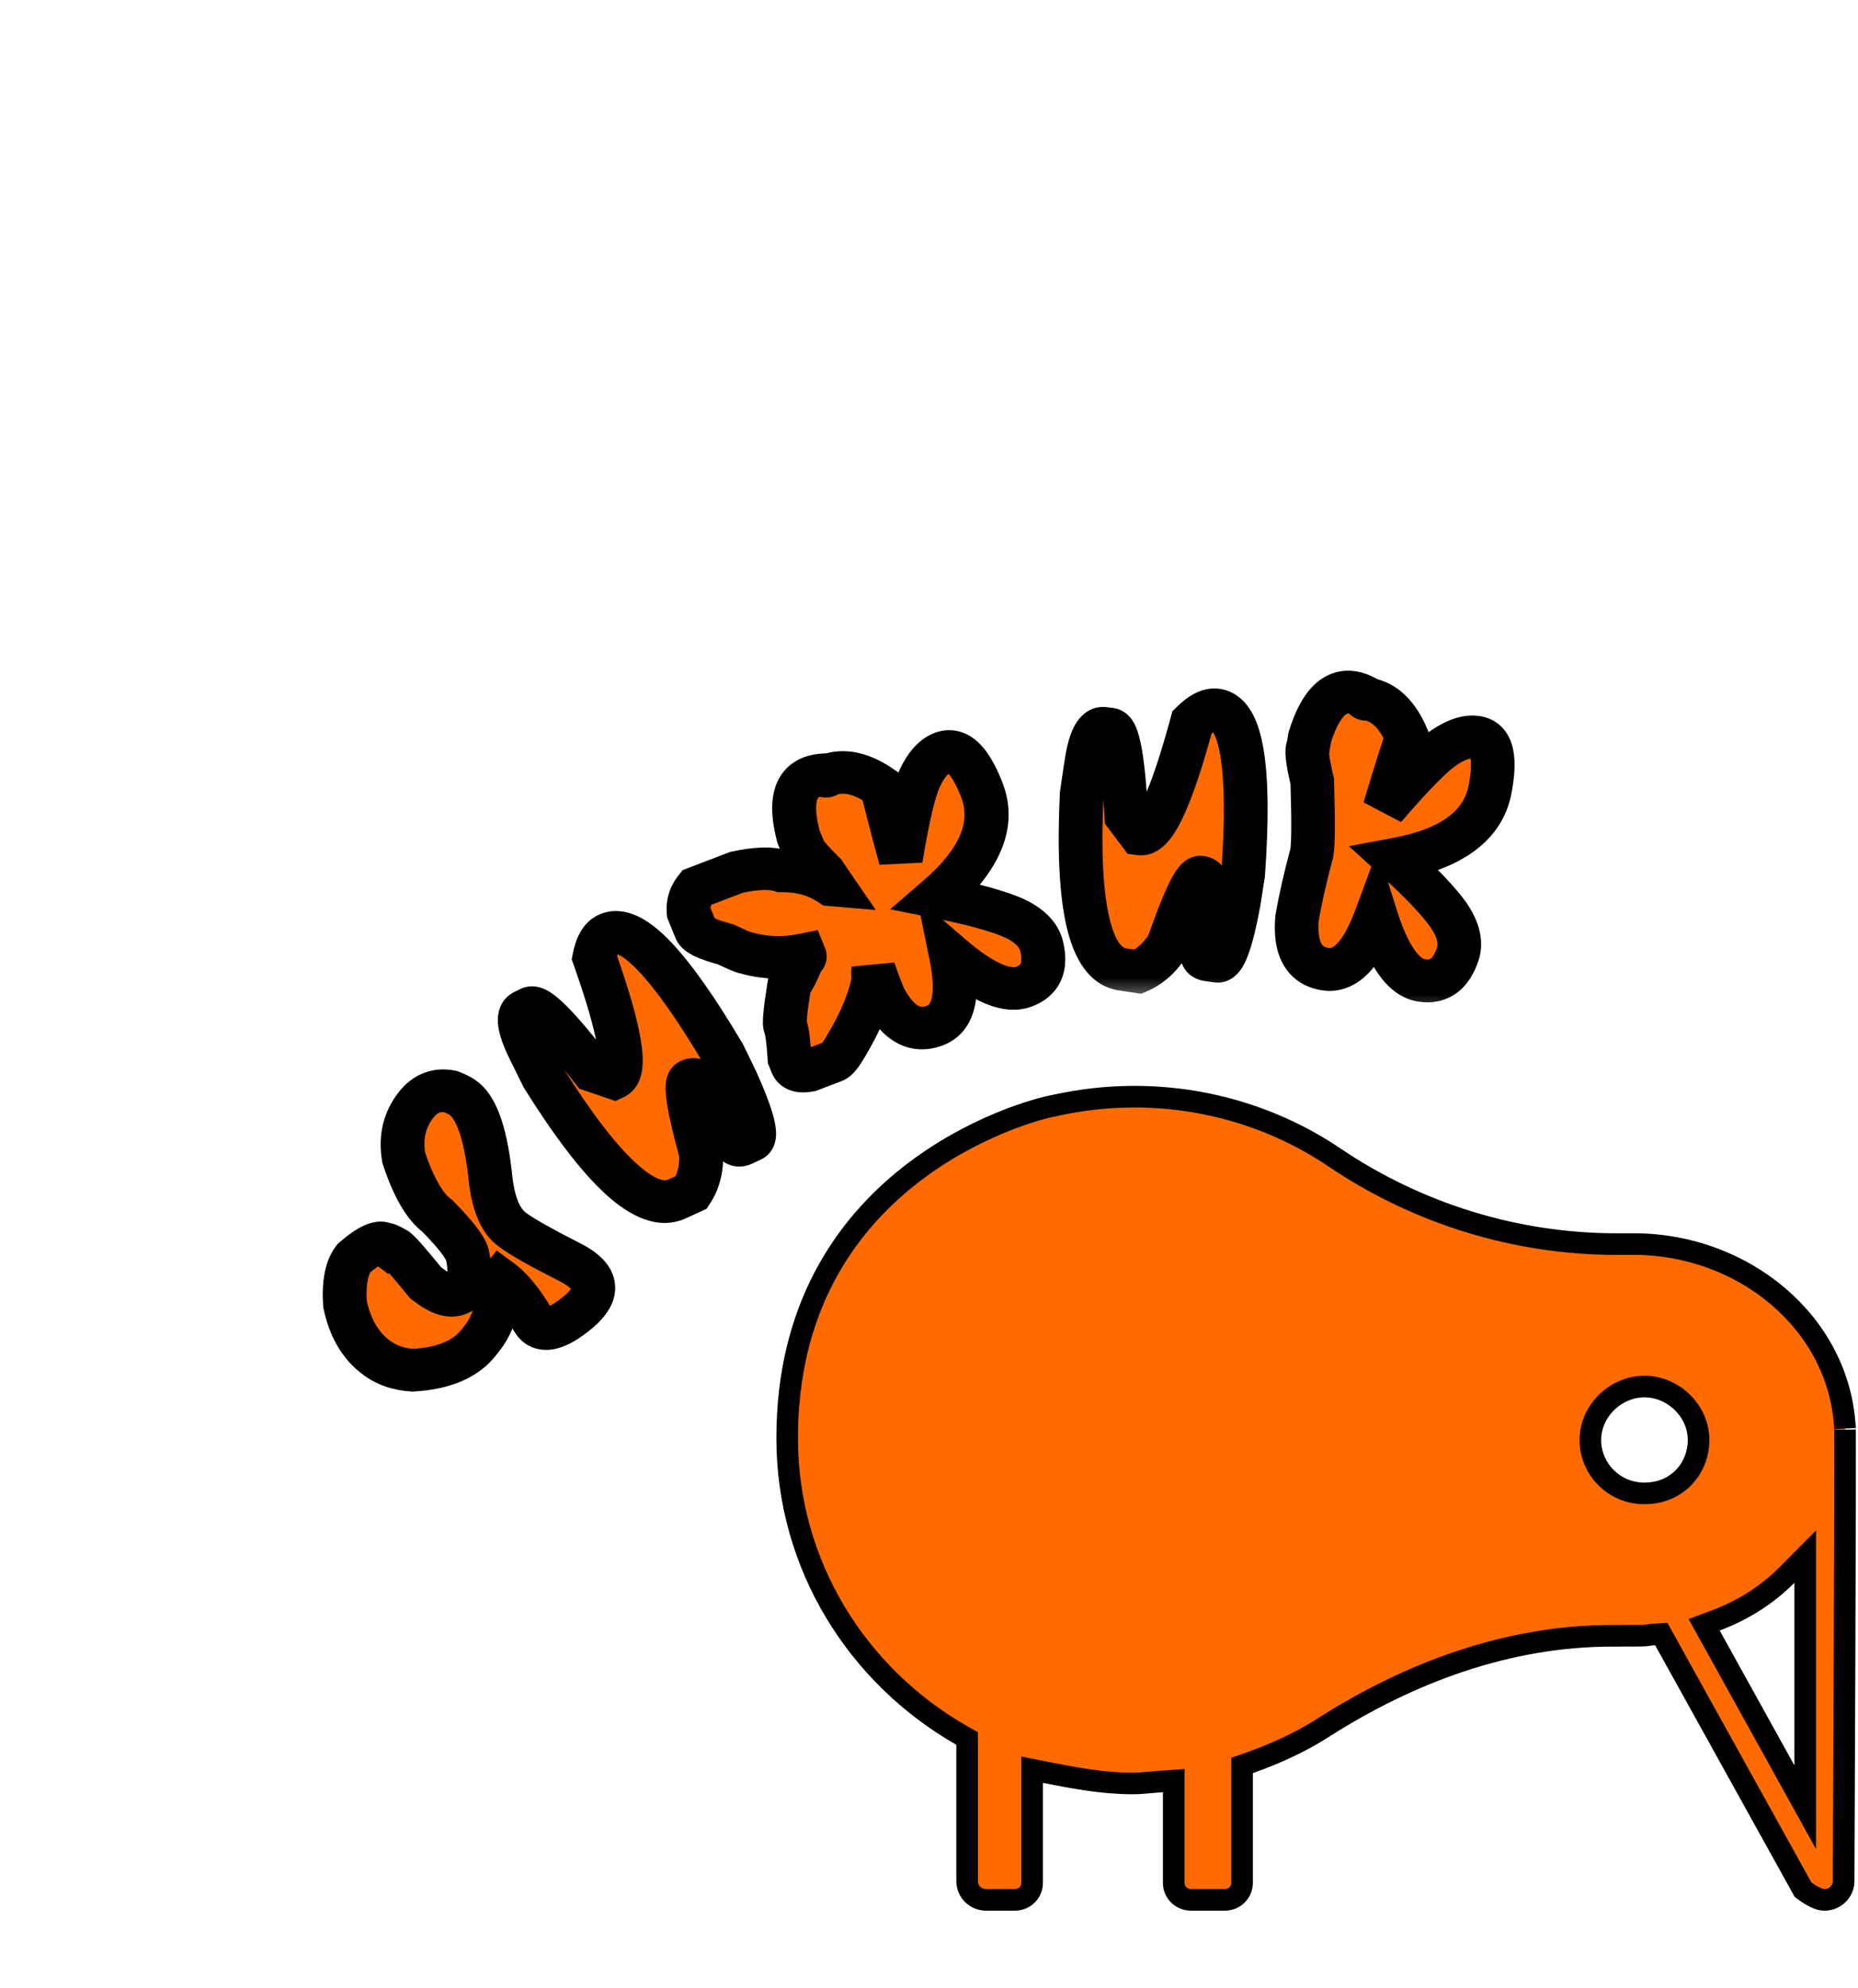<svg width="86" height="92" viewBox="0 0 86 92" fill="none" xmlns="http://www.w3.org/2000/svg">
<mask id="path-1-outside-1_22_12" maskUnits="userSpaceOnUse" x="10.765" y="48.396" width="20.522" height="20.122" fill="black">
<rect fill="white" x="10.765" y="48.396" width="20.522" height="20.122"/>
<path d="M26.766 60.707C25.727 61.577 25.032 61.707 24.68 61.097C24.169 60.224 23.666 59.605 23.171 59.24C23.137 59.283 23.092 59.611 23.038 60.222C22.912 60.899 22.675 61.46 22.326 61.904L22.159 62.117C21.549 62.894 20.531 63.322 19.105 63.401C18.455 63.36 17.901 63.17 17.444 62.833C16.686 62.275 16.194 61.44 15.968 60.328C15.906 59.348 16.043 58.645 16.377 58.219C17.082 57.61 17.554 57.393 17.792 57.569C17.826 57.525 18.009 57.602 18.34 57.797C18.49 57.908 18.943 58.427 19.699 59.354L19.934 59.527C20.492 59.938 20.96 60.035 21.338 59.817L21.505 59.604C21.747 59.296 21.789 58.776 21.63 58.046C21.52 57.682 21.06 57.09 20.25 56.269C19.662 55.835 19.141 54.935 18.689 53.57C18.526 52.632 18.715 51.817 19.257 51.126C19.683 50.583 20.216 50.377 20.855 50.507C21.112 50.608 21.297 50.701 21.409 50.784L21.456 50.819C22.089 51.285 22.51 52.564 22.718 54.655C22.858 55.762 23.186 56.505 23.699 56.883L23.756 56.925C24.188 57.243 25.059 57.734 26.368 58.397C27.677 59.06 27.81 59.83 26.766 60.707Z"/>
</mask>
<path d="M26.766 60.707C25.727 61.577 25.032 61.707 24.68 61.097C24.169 60.224 23.666 59.605 23.171 59.24C23.137 59.283 23.092 59.611 23.038 60.222C22.912 60.899 22.675 61.46 22.326 61.904L22.159 62.117C21.549 62.894 20.531 63.322 19.105 63.401C18.455 63.36 17.901 63.17 17.444 62.833C16.686 62.275 16.194 61.44 15.968 60.328C15.906 59.348 16.043 58.645 16.377 58.219C17.082 57.61 17.554 57.393 17.792 57.569C17.826 57.525 18.009 57.602 18.34 57.797C18.49 57.908 18.943 58.427 19.699 59.354L19.934 59.527C20.492 59.938 20.96 60.035 21.338 59.817L21.505 59.604C21.747 59.296 21.789 58.776 21.63 58.046C21.52 57.682 21.06 57.09 20.25 56.269C19.662 55.835 19.141 54.935 18.689 53.57C18.526 52.632 18.715 51.817 19.257 51.126C19.683 50.583 20.216 50.377 20.855 50.507C21.112 50.608 21.297 50.701 21.409 50.784L21.456 50.819C22.089 51.285 22.51 52.564 22.718 54.655C22.858 55.762 23.186 56.505 23.699 56.883L23.756 56.925C24.188 57.243 25.059 57.734 26.368 58.397C27.677 59.06 27.81 59.83 26.766 60.707Z" fill="#FF6B00"/>
<path d="M26.766 60.707L27.421 61.45L27.422 61.45L26.766 60.707ZM24.68 61.097L25.565 60.604L25.562 60.599L24.68 61.097ZM23.171 59.24L23.79 58.45L22.988 57.859L22.369 58.649L23.171 59.24ZM23.038 60.222L24.035 60.383L24.043 60.339L24.047 60.293L23.038 60.222ZM19.105 63.401L19.024 64.385L19.086 64.389L19.147 64.385L19.105 63.401ZM15.968 60.328L14.956 60.404L14.96 60.47L14.974 60.534L15.968 60.328ZM16.377 58.219L15.71 57.486L15.636 57.551L15.575 57.628L16.377 58.219ZM17.792 57.569L17.173 58.358L17.974 58.949L18.594 58.16L17.792 57.569ZM18.34 57.797L18.959 57.007L18.919 56.977L18.875 56.951L18.34 57.797ZM19.699 59.354L18.902 59.974L18.98 60.07L19.079 60.144L19.699 59.354ZM21.338 59.817L21.844 60.664L22.018 60.565L22.14 60.408L21.338 59.817ZM21.63 58.046L22.622 57.828L22.614 57.79L22.603 57.753L21.63 58.046ZM20.25 56.269L20.987 55.58L20.932 55.525L20.87 55.479L20.25 56.269ZM18.689 53.57L17.69 53.749L17.702 53.819L17.724 53.886L18.689 53.57ZM20.855 50.507L21.249 49.592L21.166 49.559L21.078 49.541L20.855 50.507ZM22.718 54.655L21.709 54.765L21.711 54.778L21.712 54.791L22.718 54.655ZM26.112 59.963C25.883 60.155 25.695 60.288 25.545 60.374C25.391 60.463 25.309 60.485 25.289 60.489C25.28 60.49 25.352 60.477 25.451 60.522C25.548 60.567 25.577 60.624 25.565 60.604L23.795 61.59C23.959 61.875 24.206 62.145 24.565 62.31C24.927 62.475 25.304 62.489 25.642 62.426C26.265 62.309 26.87 61.912 27.421 61.45L26.112 59.963ZM25.562 60.599C25.023 59.677 24.44 58.929 23.79 58.45L22.551 60.029C22.891 60.28 23.314 60.77 23.797 61.595L25.562 60.599ZM22.369 58.649C22.245 58.806 22.198 58.966 22.19 58.989C22.172 59.048 22.159 59.102 22.151 59.141C22.134 59.221 22.12 59.313 22.107 59.404C22.082 59.589 22.056 59.841 22.028 60.151L24.047 60.293C24.074 59.992 24.098 59.774 24.117 59.632C24.127 59.559 24.133 59.522 24.136 59.51C24.137 59.503 24.134 59.519 24.125 59.549C24.12 59.564 24.11 59.594 24.093 59.633C24.078 59.665 24.042 59.743 23.973 59.831L22.369 58.649ZM22.04 60.062C21.937 60.618 21.753 61.022 21.524 61.313L23.128 62.495C23.597 61.898 23.887 61.18 24.035 60.383L22.04 60.062ZM21.524 61.313L21.357 61.526L22.961 62.708L23.128 62.495L21.524 61.313ZM21.357 61.526C20.999 61.983 20.324 62.346 19.064 62.416L19.147 64.385C20.739 64.298 22.1 63.806 22.961 62.708L21.357 61.526ZM19.186 62.416C18.706 62.386 18.346 62.252 18.064 62.044L16.824 63.623C17.457 64.089 18.204 64.333 19.024 64.385L19.186 62.416ZM18.064 62.044C17.54 61.657 17.151 61.054 16.962 60.123L14.974 60.534C15.236 61.826 15.832 62.892 16.824 63.623L18.064 62.044ZM16.98 60.253C16.922 59.332 17.078 58.938 17.179 58.811L15.575 57.628C15.007 58.352 14.891 59.364 14.956 60.404L16.98 60.253ZM17.043 58.953C17.371 58.669 17.578 58.538 17.681 58.49C17.73 58.468 17.702 58.49 17.615 58.495C17.51 58.501 17.336 58.479 17.173 58.358L18.412 56.779C17.823 56.345 17.159 56.562 16.838 56.709C16.469 56.879 16.088 57.16 15.71 57.486L17.043 58.953ZM18.594 58.16C18.403 58.404 18.151 58.496 17.989 58.526C17.839 58.555 17.722 58.541 17.674 58.533C17.577 58.518 17.523 58.492 17.543 58.501C17.569 58.511 17.649 58.551 17.805 58.643L18.875 56.951C18.699 56.848 18.523 56.751 18.366 56.685C18.295 56.656 18.168 56.607 18.017 56.584C17.942 56.572 17.802 56.558 17.634 56.589C17.454 56.623 17.19 56.722 16.99 56.977L18.594 58.16ZM17.72 58.587C17.683 58.559 17.689 58.558 17.763 58.635C17.824 58.699 17.908 58.791 18.016 58.915C18.232 59.162 18.526 59.514 18.902 59.974L20.497 58.733C20.116 58.267 19.806 57.895 19.569 57.624C19.365 57.391 19.14 57.14 18.959 57.007L17.72 58.587ZM19.079 60.144L19.314 60.317L20.554 58.737L20.319 58.564L19.079 60.144ZM19.314 60.317C19.974 60.803 20.916 61.198 21.844 60.664L20.833 58.97C20.85 58.96 20.877 58.95 20.905 58.946C20.933 58.942 20.942 58.946 20.928 58.943C20.889 58.935 20.766 58.894 20.554 58.737L19.314 60.317ZM22.14 60.408L22.307 60.195L20.703 59.013L20.536 59.226L22.14 60.408ZM22.307 60.195C22.843 59.513 22.79 58.6 22.622 57.828L20.639 58.264C20.706 58.574 20.718 58.787 20.708 58.921C20.697 59.055 20.668 59.058 20.703 59.013L22.307 60.195ZM22.603 57.753C22.495 57.397 22.261 57.044 22.015 56.726C21.752 56.389 21.406 56.005 20.987 55.58L19.514 56.958C19.905 57.354 20.193 57.677 20.391 57.931C20.489 58.058 20.558 58.159 20.604 58.235C20.651 58.316 20.661 58.347 20.658 58.338L22.603 57.753ZM20.87 55.479C20.539 55.236 20.095 54.586 19.654 53.255L17.724 53.886C18.187 55.284 18.784 56.435 19.631 57.059L20.87 55.479ZM19.689 53.391C19.567 52.691 19.709 52.163 20.059 51.717L18.455 50.535C17.721 51.471 17.485 52.572 17.69 53.749L19.689 53.391ZM20.059 51.717C20.184 51.558 20.281 51.502 20.338 51.48C20.392 51.459 20.478 51.441 20.633 51.473L21.078 49.541C20.593 49.443 20.094 49.462 19.614 49.648C19.139 49.832 18.757 50.15 18.455 50.535L20.059 51.717ZM20.462 51.422C20.571 51.465 20.653 51.502 20.712 51.531C20.775 51.562 20.795 51.578 20.79 51.574L22.029 49.994C21.809 49.832 21.525 49.701 21.249 49.592L20.462 51.422ZM20.79 51.574L20.837 51.608L22.076 50.029L22.029 49.994L20.79 51.574ZM20.837 51.608C20.909 51.662 21.092 51.868 21.281 52.441C21.461 52.989 21.609 53.755 21.709 54.765L23.727 54.545C23.619 53.464 23.453 52.545 23.212 51.814C22.98 51.108 22.636 50.442 22.076 50.029L20.837 51.608ZM21.712 54.791C21.862 55.974 22.237 57.052 23.08 57.673L24.319 56.093C24.134 55.957 23.855 55.55 23.724 54.52L21.712 54.791ZM23.08 57.673L23.136 57.715L24.375 56.135L24.319 56.093L23.08 57.673ZM23.136 57.715C23.645 58.089 24.587 58.614 25.889 59.274L26.846 57.521C25.53 56.854 24.732 56.398 24.375 56.135L23.136 57.715ZM25.889 59.274C26.16 59.411 26.317 59.528 26.4 59.611C26.479 59.689 26.459 59.703 26.45 59.65C26.439 59.587 26.465 59.563 26.438 59.612C26.404 59.674 26.314 59.793 26.111 59.964L27.422 61.45C28.02 60.947 28.607 60.21 28.449 59.294C28.3 58.431 27.558 57.881 26.846 57.521L25.889 59.274Z" fill="black" mask="url(#path-1-outside-1_22_12)"/>
<mask id="path-3-outside-2_22_12" maskUnits="userSpaceOnUse" x="20.654" y="40.34" width="17.399" height="17.657" fill="black">
<rect fill="white" x="20.654" y="40.34" width="17.399" height="17.657"/>
<path d="M28.133 43.217C29.209 42.716 30.995 44.573 33.492 48.789L34.055 49.95C34.84 51.688 35.081 52.628 34.78 52.77L34.383 52.957C34.204 53.036 34.071 52.992 33.985 52.824L33.233 51.281C32.726 50.246 32.292 49.814 31.932 49.982C31.691 50.098 31.865 51.231 32.456 53.38C32.479 54.082 32.329 54.679 32.006 55.169L31.34 55.474C29.957 56.123 27.888 54.243 25.133 49.834L24.5 48.551C23.999 47.523 23.925 46.926 24.279 46.763L24.542 46.635C24.86 46.489 25.827 47.459 27.443 49.544L28.434 49.881C29.036 49.596 28.728 47.738 27.51 44.307C27.624 43.723 27.832 43.359 28.133 43.217Z"/>
</mask>
<path d="M28.133 43.217C29.209 42.716 30.995 44.573 33.492 48.789L34.055 49.95C34.84 51.688 35.081 52.628 34.78 52.77L34.383 52.957C34.204 53.036 34.071 52.992 33.985 52.824L33.233 51.281C32.726 50.246 32.292 49.814 31.932 49.982C31.691 50.098 31.865 51.231 32.456 53.38C32.479 54.082 32.329 54.679 32.006 55.169L31.34 55.474C29.957 56.123 27.888 54.243 25.133 49.834L24.5 48.551C23.999 47.523 23.925 46.926 24.279 46.763L24.542 46.635C24.86 46.489 25.827 47.459 27.443 49.544L28.434 49.881C29.036 49.596 28.728 47.738 27.51 44.307C27.624 43.723 27.832 43.359 28.133 43.217Z" fill="#FF6B00"/>
<path d="M28.133 43.217L27.7 42.333L27.694 42.335L28.133 43.217ZM33.492 48.789L34.413 48.363L34.396 48.328L34.376 48.294L33.492 48.789ZM34.055 49.95L34.988 49.549L34.983 49.537L34.977 49.525L34.055 49.95ZM34.78 52.77L35.217 53.653L35.219 53.652L34.78 52.77ZM34.383 52.957L34.796 53.851L34.808 53.846L34.82 53.84L34.383 52.957ZM33.985 52.824L33.064 53.251L33.068 53.259L33.072 53.267L33.985 52.824ZM33.233 51.281L34.153 50.853L34.153 50.852L33.233 51.281ZM31.932 49.982L31.497 49.098L31.486 49.103L31.932 49.982ZM32.456 53.38L33.472 53.337L33.468 53.225L33.439 53.117L32.456 53.38ZM32.006 55.169L32.433 56.057L32.703 55.933L32.863 55.69L32.006 55.169ZM31.34 55.474L30.913 54.587L30.904 54.591L31.34 55.474ZM25.133 49.834L24.215 50.266L24.236 50.309L24.261 50.35L25.133 49.834ZM24.5 48.551L23.58 48.978L23.581 48.982L24.5 48.551ZM24.279 46.763L24.71 47.648L24.719 47.644L24.728 47.64L24.279 46.763ZM24.542 46.635L24.114 45.748L24.104 45.753L24.093 45.758L24.542 46.635ZM27.443 49.544L26.627 50.139L26.808 50.374L27.095 50.471L27.443 49.544ZM28.434 49.881L28.087 50.809L28.488 50.946L28.873 50.763L28.434 49.881ZM27.51 44.307L26.511 44.135L26.461 44.39L26.548 44.635L27.51 44.307ZM28.566 44.102C28.462 44.15 28.435 44.081 28.617 44.167C28.816 44.261 29.121 44.481 29.531 44.908C30.344 45.754 31.369 47.194 32.608 49.285L34.376 48.294C33.117 46.169 32.001 44.572 31.028 43.56C30.545 43.058 30.045 42.644 29.529 42.4C28.995 42.147 28.341 42.033 27.7 42.333L28.566 44.102ZM32.57 49.215L33.134 50.376L34.977 49.525L34.413 48.363L32.57 49.215ZM33.123 50.352C33.509 51.209 33.738 51.818 33.838 52.206C33.89 52.409 33.888 52.483 33.889 52.473C33.889 52.465 33.893 52.384 33.947 52.272C34.009 52.144 34.133 51.987 34.341 51.889L35.219 53.652C35.815 53.37 35.907 52.794 35.92 52.555C35.935 52.275 35.88 51.978 35.812 51.711C35.67 51.16 35.386 50.43 34.988 49.549L33.123 50.352ZM34.344 51.887L33.947 52.074L34.82 53.84L35.217 53.653L34.344 51.887ZM33.971 52.063C34.025 52.039 34.23 51.966 34.492 52.054C34.756 52.142 34.869 52.324 34.898 52.38L33.072 53.267C33.187 53.491 33.409 53.779 33.806 53.912C34.201 54.044 34.562 53.954 34.796 53.851L33.971 52.063ZM34.906 52.396L34.153 50.853L32.312 51.708L33.064 53.251L34.906 52.396ZM34.153 50.852C33.886 50.309 33.595 49.825 33.262 49.492C32.945 49.176 32.285 48.73 31.497 49.098L32.366 50.866C32.198 50.945 32.013 50.944 31.875 50.898C31.77 50.864 31.745 50.821 31.793 50.868C31.893 50.968 32.072 51.218 32.312 51.71L34.153 50.852ZM31.486 49.103C31.12 49.28 30.965 49.585 30.904 49.752C30.839 49.926 30.82 50.096 30.813 50.221C30.8 50.475 30.829 50.771 30.876 51.074C30.972 51.696 31.175 52.559 31.473 53.642L33.439 53.117C33.146 52.052 32.967 51.274 32.888 50.763C32.847 50.5 32.841 50.357 32.844 50.299C32.846 50.267 32.848 50.313 32.818 50.395C32.79 50.47 32.683 50.714 32.377 50.861L31.486 49.103ZM31.439 53.422C31.457 53.97 31.34 54.36 31.15 54.648L32.863 55.69C33.318 54.998 33.5 54.195 33.472 53.337L31.439 53.422ZM31.58 54.282L30.913 54.587L31.767 56.362L32.433 56.057L31.58 54.282ZM30.904 54.591C30.85 54.617 30.46 54.747 29.452 53.831C28.519 52.983 27.369 51.502 26.005 49.319L24.261 50.35C25.652 52.576 26.915 54.239 28.05 55.271C29.111 56.235 30.447 56.981 31.775 56.358L30.904 54.591ZM26.052 49.403L25.419 48.12L23.581 48.982L24.215 50.266L26.052 49.403ZM25.421 48.124C25.183 47.635 25.096 47.344 25.079 47.205C25.07 47.139 25.089 47.185 25.051 47.288C25.001 47.423 24.884 47.568 24.71 47.648L23.849 45.877C23.056 46.244 23.006 47.031 23.059 47.46C23.116 47.918 23.316 48.439 23.58 48.978L25.421 48.124ZM24.728 47.64L24.99 47.512L24.093 45.758L23.831 45.885L24.728 47.64ZM24.969 47.522C24.704 47.644 24.478 47.599 24.401 47.578C24.324 47.556 24.297 47.533 24.334 47.556C24.403 47.601 24.545 47.714 24.77 47.939C25.209 48.38 25.825 49.105 26.627 50.139L28.259 48.949C27.445 47.898 26.769 47.095 26.242 46.566C25.983 46.307 25.722 46.075 25.471 45.913C25.346 45.834 25.179 45.742 24.981 45.687C24.785 45.633 24.459 45.59 24.114 45.748L24.969 47.522ZM27.095 50.471L28.087 50.809L28.782 48.954L27.79 48.616L27.095 50.471ZM28.873 50.763C29.498 50.467 29.672 49.863 29.723 49.491C29.779 49.083 29.741 48.608 29.659 48.108C29.491 47.094 29.086 45.708 28.472 43.978L26.548 44.635C27.152 46.337 27.51 47.596 27.65 48.44C27.721 48.87 27.724 49.126 27.707 49.254C27.684 49.418 27.671 49.153 27.995 48.999L28.873 50.763ZM28.509 44.479C28.554 44.249 28.607 44.123 28.64 44.064C28.67 44.011 28.659 44.058 28.572 44.099L27.694 42.335C26.928 42.698 26.637 43.488 26.511 44.135L28.509 44.479Z" fill="black" mask="url(#path-3-outside-2_22_12)"/>
<mask id="path-5-outside-3_22_12" maskUnits="userSpaceOnUse" x="29.089" y="31.938" width="21.662" height="19.859" fill="black">
<rect fill="white" x="29.089" y="31.938" width="21.662" height="19.859"/>
<path d="M40.428 44.85C40.405 45.024 40.412 45.158 40.45 45.251C40.297 46.176 39.855 47.244 39.127 48.455C38.906 48.836 38.725 49.053 38.585 49.107L37.476 49.531C37.04 49.615 36.772 49.532 36.67 49.282L36.548 48.981C36.497 48.184 36.431 47.685 36.35 47.485C36.291 47.342 36.351 46.721 36.528 45.622C36.8 45.18 36.999 44.766 37.124 44.38C37.227 44.34 37.266 44.288 37.24 44.224L37.218 44.17C36.273 44.366 35.368 44.336 34.504 44.08C34.467 44.094 34.163 43.967 33.593 43.698C32.761 43.48 32.301 43.263 32.214 43.049L31.879 42.224C31.836 41.803 31.953 41.42 32.231 41.074L34.094 40.362C34.997 40.166 35.689 40.146 36.17 40.3C37.062 40.289 37.829 40.504 38.469 40.944L38.522 40.949C38.396 40.766 38.268 40.576 38.136 40.378C37.469 39.725 37.132 39.305 37.124 39.118L36.955 38.701C36.481 36.885 36.863 35.934 38.101 35.849C38.197 35.936 38.264 35.944 38.302 35.871C39.056 35.583 39.902 35.772 40.839 36.437C40.913 36.83 41.197 37.938 41.691 39.763C42.006 37.828 42.307 36.562 42.594 35.965C42.885 35.358 43.231 34.979 43.63 34.827C44.273 34.581 44.86 35.112 45.392 36.419L45.427 36.505C46.077 38.105 45.397 39.772 43.386 41.505C45.003 41.828 46.175 42.148 46.902 42.465C47.552 42.761 47.968 43.134 48.151 43.584C48.174 43.641 48.192 43.696 48.205 43.749C48.447 44.721 48.179 45.356 47.403 45.652C46.62 45.952 45.493 45.47 44.023 44.208C44.399 46.036 44.151 47.117 43.279 47.45L43.246 47.463C42.323 47.799 41.54 47.343 40.896 46.095C40.739 45.709 40.583 45.295 40.428 44.85Z"/>
</mask>
<path d="M40.428 44.85C40.405 45.024 40.412 45.158 40.45 45.251C40.297 46.176 39.855 47.244 39.127 48.455C38.906 48.836 38.725 49.053 38.585 49.107L37.476 49.531C37.04 49.615 36.772 49.532 36.67 49.282L36.548 48.981C36.497 48.184 36.431 47.685 36.35 47.485C36.291 47.342 36.351 46.721 36.528 45.622C36.8 45.18 36.999 44.766 37.124 44.38C37.227 44.34 37.266 44.288 37.24 44.224L37.218 44.17C36.273 44.366 35.368 44.336 34.504 44.08C34.467 44.094 34.163 43.967 33.593 43.698C32.761 43.48 32.301 43.263 32.214 43.049L31.879 42.224C31.836 41.803 31.953 41.42 32.231 41.074L34.094 40.362C34.997 40.166 35.689 40.146 36.17 40.3C37.062 40.289 37.829 40.504 38.469 40.944L38.522 40.949C38.396 40.766 38.268 40.576 38.136 40.378C37.469 39.725 37.132 39.305 37.124 39.118L36.955 38.701C36.481 36.885 36.863 35.934 38.101 35.849C38.197 35.936 38.264 35.944 38.302 35.871C39.056 35.583 39.902 35.772 40.839 36.437C40.913 36.83 41.197 37.938 41.691 39.763C42.006 37.828 42.307 36.562 42.594 35.965C42.885 35.358 43.231 34.979 43.63 34.827C44.273 34.581 44.86 35.112 45.392 36.419L45.427 36.505C46.077 38.105 45.397 39.772 43.386 41.505C45.003 41.828 46.175 42.148 46.902 42.465C47.552 42.761 47.968 43.134 48.151 43.584C48.174 43.641 48.192 43.696 48.205 43.749C48.447 44.721 48.179 45.356 47.403 45.652C46.62 45.952 45.493 45.47 44.023 44.208C44.399 46.036 44.151 47.117 43.279 47.45L43.246 47.463C42.323 47.799 41.54 47.343 40.896 46.095C40.739 45.709 40.583 45.295 40.428 44.85Z" fill="#FF6B00"/>
<path d="M40.428 44.85L41.392 44.534L39.42 44.726L40.428 44.85ZM40.45 45.251L41.454 45.404L41.498 45.139L41.396 44.889L40.45 45.251ZM39.127 48.455L38.248 47.961L38.244 47.968L38.24 47.976L39.127 48.455ZM37.476 49.531L37.672 50.495L37.762 50.478L37.848 50.445L37.476 49.531ZM36.548 48.981L35.533 49.044L35.543 49.199L35.602 49.343L36.548 48.981ZM36.528 45.622L35.654 45.12L35.553 45.285L35.523 45.473L36.528 45.622ZM37.124 44.38L36.752 43.465L36.299 43.638L36.154 44.088L37.124 44.38ZM37.218 44.17L38.164 43.809L37.85 43.034L37.007 43.209L37.218 44.17ZM34.504 44.08L34.804 43.14L34.464 43.04L34.133 43.166L34.504 44.08ZM33.593 43.698L34.04 42.814L33.954 42.774L33.862 42.749L33.593 43.698ZM31.879 42.224L30.867 42.322L30.881 42.458L30.933 42.585L31.879 42.224ZM32.231 41.074L31.86 40.16L31.601 40.259L31.43 40.471L32.231 41.074ZM34.094 40.362L33.874 39.403L33.796 39.42L33.723 39.448L34.094 40.362ZM36.17 40.3L35.848 41.233L36.01 41.285L36.181 41.283L36.17 40.3ZM38.469 40.944L37.879 41.746L38.103 41.901L38.378 41.924L38.469 40.944ZM38.522 40.949L38.431 41.928L40.538 42.107L39.369 40.404L38.522 40.949ZM38.136 40.378L38.991 39.845L38.934 39.759L38.86 39.687L38.136 40.378ZM37.124 39.118L38.14 39.078L38.134 38.912L38.071 38.757L37.124 39.118ZM36.955 38.701L35.969 38.943L35.985 39.004L36.008 39.062L36.955 38.701ZM38.101 35.849L38.801 35.135L38.477 34.838L38.031 34.868L38.101 35.849ZM38.302 35.871L37.931 34.957L37.575 35.093L37.4 35.421L38.302 35.871ZM40.839 36.437L41.839 36.259L41.766 35.875L41.442 35.645L40.839 36.437ZM41.691 39.763L40.708 40.014L42.695 39.914L41.691 39.763ZM42.594 35.965L43.515 36.378L43.516 36.378L42.594 35.965ZM43.386 41.505L42.71 40.772L41.201 42.073L43.178 42.468L43.386 41.505ZM46.902 42.465L47.337 41.575L47.329 41.572L47.321 41.568L46.902 42.465ZM48.205 43.749L47.216 43.978L47.217 43.981L48.205 43.749ZM44.023 44.208L44.699 43.472L42.435 41.527L43.026 44.401L44.023 44.208ZM43.246 47.463L43.602 48.383L43.61 48.38L43.617 48.377L43.246 47.463ZM40.896 46.095L39.95 46.457L39.966 46.497L39.986 46.536L40.896 46.095ZM39.42 44.726C39.389 44.957 39.373 45.289 39.504 45.612L41.396 44.889C41.413 44.93 41.422 44.963 41.426 44.986C41.43 45.008 41.431 45.022 41.432 45.027C41.432 45.035 41.431 45.019 41.437 44.974L39.42 44.726ZM39.446 45.097C39.32 45.858 38.942 46.808 38.248 47.961L40.005 48.948C40.769 47.679 41.273 46.493 41.454 45.404L39.446 45.097ZM38.24 47.976C38.143 48.142 38.074 48.24 38.033 48.289C38.014 48.313 38.012 48.311 38.03 48.296C38.044 48.284 38.105 48.234 38.213 48.193L38.956 50.021C39.282 49.897 39.501 49.659 39.618 49.518C39.757 49.35 39.889 49.148 40.013 48.933L38.24 47.976ZM38.213 48.193L37.104 48.616L37.848 50.445L38.956 50.021L38.213 48.193ZM37.279 48.566C37.143 48.593 37.161 48.565 37.259 48.595C37.318 48.613 37.396 48.65 37.471 48.717C37.546 48.785 37.592 48.86 37.616 48.92L35.724 49.643C35.888 50.047 36.217 50.338 36.636 50.468C37.003 50.581 37.373 50.553 37.672 50.495L37.279 48.566ZM37.616 48.92L37.494 48.62L35.602 49.343L35.724 49.643L37.616 48.92ZM37.563 48.919C37.536 48.509 37.506 48.162 37.469 47.882C37.435 47.631 37.387 47.348 37.296 47.124L35.403 47.847C35.394 47.822 35.419 47.889 35.452 48.136C35.481 48.356 35.508 48.656 35.533 49.044L37.563 48.919ZM37.296 47.124C37.337 47.226 37.344 47.302 37.344 47.304C37.346 47.317 37.345 47.315 37.345 47.288C37.345 47.235 37.349 47.142 37.363 47.001C37.39 46.72 37.445 46.314 37.532 45.771L35.523 45.473C35.433 46.03 35.371 46.483 35.338 46.824C35.322 46.993 35.312 47.151 35.311 47.289C35.311 47.377 35.31 47.617 35.403 47.847L37.296 47.124ZM37.401 46.124C37.703 45.633 37.94 45.148 38.094 44.671L36.154 44.088C36.058 44.384 35.897 44.727 35.654 45.12L37.401 46.124ZM37.496 45.294C37.618 45.247 37.868 45.136 38.055 44.885C38.296 44.562 38.313 44.175 38.186 43.862L36.294 44.585C36.252 44.482 36.218 44.338 36.236 44.17C36.255 43.998 36.322 43.85 36.406 43.737C36.555 43.538 36.733 43.473 36.752 43.465L37.496 45.294ZM38.186 43.862L38.164 43.809L36.272 44.532L36.294 44.585L38.186 43.862ZM37.007 43.209C36.219 43.372 35.491 43.344 34.804 43.14L34.205 45.021C35.246 45.329 36.327 45.36 37.429 45.132L37.007 43.209ZM34.133 43.166C34.243 43.124 34.339 43.109 34.399 43.103C34.462 43.097 34.515 43.098 34.55 43.1C34.618 43.103 34.669 43.113 34.691 43.117C34.717 43.123 34.736 43.128 34.744 43.13C34.753 43.133 34.759 43.135 34.759 43.135C34.76 43.135 34.757 43.134 34.752 43.132C34.747 43.13 34.74 43.128 34.731 43.124C34.712 43.117 34.687 43.107 34.655 43.093C34.524 43.038 34.322 42.947 34.04 42.814L33.146 44.582C33.435 44.718 33.669 44.825 33.842 44.898C33.926 44.933 34.014 44.968 34.094 44.994C34.131 45.007 34.193 45.026 34.265 45.041C34.3 45.048 34.362 45.059 34.439 45.063C34.493 45.066 34.67 45.073 34.876 44.995L34.133 43.166ZM33.862 42.749C33.471 42.647 33.218 42.557 33.071 42.488C32.998 42.453 32.98 42.437 32.993 42.447C32.999 42.452 33.095 42.526 33.161 42.687L31.268 43.41C31.377 43.678 31.563 43.86 31.706 43.973C31.855 44.09 32.021 44.182 32.178 44.256C32.49 44.403 32.883 44.531 33.324 44.647L33.862 42.749ZM33.161 42.687L32.825 41.862L30.933 42.585L31.268 43.41L33.161 42.687ZM32.891 42.125C32.874 41.964 32.91 41.831 33.033 41.677L31.43 40.471C30.997 41.009 30.798 41.641 30.867 42.322L32.891 42.125ZM32.603 41.988L34.466 41.277L33.723 39.448L31.86 40.16L32.603 41.988ZM34.315 41.322C35.164 41.137 35.634 41.164 35.848 41.233L36.492 39.367C35.744 39.127 34.83 39.196 33.874 39.403L34.315 41.322ZM36.181 41.283C36.888 41.275 37.437 41.442 37.879 41.746L39.059 40.143C38.221 39.566 37.237 39.304 36.16 39.317L36.181 41.283ZM38.378 41.924L38.431 41.928L38.613 39.97L38.56 39.965L38.378 41.924ZM39.369 40.404C39.246 40.225 39.12 40.038 38.991 39.845L37.281 40.912C37.415 41.113 37.546 41.307 37.675 41.494L39.369 40.404ZM38.86 39.687C38.538 39.371 38.319 39.135 38.187 38.97C38.12 38.886 38.091 38.841 38.083 38.827C38.08 38.822 38.089 38.836 38.101 38.869C38.112 38.898 38.136 38.972 38.14 39.078L36.109 39.16C36.12 39.439 36.236 39.663 36.301 39.777C36.38 39.916 36.478 40.051 36.58 40.178C36.784 40.433 37.068 40.733 37.412 41.07L38.86 39.687ZM38.071 38.757L37.901 38.339L36.008 39.062L36.178 39.48L38.071 38.757ZM37.941 38.458C37.718 37.604 37.76 37.162 37.834 36.98C37.86 36.915 37.881 36.902 37.892 36.895C37.913 36.881 37.989 36.842 38.171 36.83L38.031 34.868C37.595 34.898 37.158 35.01 36.774 35.255C36.38 35.507 36.104 35.861 35.939 36.271C35.63 37.039 35.718 37.981 35.969 38.943L37.941 38.458ZM37.401 36.563C37.48 36.636 37.726 36.855 38.106 36.897C38.335 36.922 38.587 36.879 38.813 36.739C39.022 36.611 39.141 36.442 39.205 36.321L37.4 35.421C37.445 35.336 37.541 35.194 37.723 35.082C37.922 34.959 38.145 34.922 38.34 34.943C38.515 34.962 38.637 35.024 38.694 35.057C38.755 35.093 38.791 35.125 38.801 35.135L37.401 36.563ZM38.674 36.785C38.974 36.671 39.447 36.67 40.236 37.23L41.442 35.645C40.357 34.874 39.139 34.495 37.931 34.957L38.674 36.785ZM39.839 36.616C39.921 37.054 40.218 38.207 40.708 40.014L42.675 39.512C42.176 37.67 41.904 36.605 41.839 36.259L39.839 36.616ZM42.695 39.914C43.014 37.955 43.299 36.828 43.515 36.378L41.672 35.552C41.315 36.295 40.998 37.7 40.687 39.613L42.695 39.914ZM43.516 36.378C43.761 35.867 43.957 35.758 44.002 35.741L43.258 33.912C42.504 34.2 42.01 34.85 41.672 35.552L43.516 36.378ZM44.002 35.741C43.987 35.747 43.931 35.76 43.863 35.744C43.806 35.731 43.805 35.712 43.858 35.759C43.985 35.874 44.197 36.17 44.446 36.78L46.338 36.057C46.055 35.361 45.708 34.737 45.248 34.321C45.007 34.104 44.706 33.916 44.341 33.832C43.965 33.745 43.595 33.784 43.258 33.912L44.002 35.741ZM44.446 36.78L44.48 36.866L46.373 36.143L46.338 36.057L44.446 36.78ZM44.48 36.866C44.898 37.895 44.594 39.147 42.71 40.772L44.061 42.238C46.199 40.395 47.256 38.315 46.373 36.143L44.48 36.866ZM43.178 42.468C44.783 42.788 45.863 43.091 46.482 43.361L47.321 41.568C46.487 41.205 45.223 40.868 43.593 40.542L43.178 42.468ZM46.466 43.354C46.984 43.59 47.151 43.813 47.205 43.946L49.097 43.223C48.785 42.456 48.119 41.932 47.337 41.575L46.466 43.354ZM47.205 43.946C47.213 43.965 47.215 43.975 47.216 43.978L49.195 43.521C49.169 43.417 49.136 43.318 49.097 43.223L47.205 43.946ZM47.217 43.981C47.31 44.355 47.269 44.528 47.245 44.585C47.235 44.608 47.211 44.669 47.032 44.738L47.775 46.566C48.372 46.339 48.87 45.934 49.127 45.324C49.371 44.746 49.342 44.115 49.194 43.517L47.217 43.981ZM47.032 44.738C46.99 44.754 46.813 44.8 46.383 44.616C45.956 44.433 45.397 44.071 44.699 43.472L43.347 44.943C44.12 45.607 44.859 46.116 45.558 46.415C46.255 46.713 47.033 46.85 47.775 46.566L47.032 44.738ZM43.026 44.401C43.203 45.261 43.206 45.833 43.127 46.179C43.058 46.48 42.957 46.517 42.907 46.536L43.651 48.365C44.473 48.05 44.933 47.38 45.112 46.601C45.28 45.866 45.22 44.983 45.02 44.014L43.026 44.401ZM42.907 46.536L42.874 46.549L43.617 48.377L43.651 48.365L42.907 46.536ZM42.889 46.543C42.694 46.614 42.595 46.59 42.492 46.53C42.335 46.439 42.087 46.2 41.806 45.655L39.986 46.536C40.349 47.238 40.815 47.851 41.441 48.216C42.121 48.612 42.875 48.648 43.602 48.383L42.889 46.543ZM41.842 45.734C41.692 45.365 41.542 44.965 41.392 44.534L39.465 45.166C39.625 45.624 39.786 46.054 39.95 46.457L41.842 45.734Z" fill="black" mask="url(#path-5-outside-3_22_12)"/>
<mask id="path-7-outside-4_22_12" maskUnits="userSpaceOnUse" x="48.299" y="30.74" width="11.241" height="15.508" fill="black">
<rect fill="white" x="48.299" y="30.74" width="11.241" height="15.508"/>
<path d="M56.308 32.849C57.479 33.019 57.889 35.55 57.54 40.442L57.342 41.722C56.997 43.604 56.66 44.522 56.331 44.477L55.898 44.415C55.705 44.383 55.621 44.273 55.646 44.085L55.907 42.384C56.08 41.241 55.97 40.642 55.577 40.586C55.312 40.551 54.81 41.593 54.071 43.713C53.69 44.313 53.226 44.73 52.681 44.963L51.959 44.854C50.452 44.639 49.821 41.934 50.068 36.74L50.279 35.321C50.452 34.186 50.732 33.647 51.117 33.704L51.405 33.741C51.75 33.793 51.993 35.133 52.134 37.761L52.757 38.586C53.414 38.678 54.22 36.956 55.175 33.42C55.601 32.994 55.979 32.804 56.308 32.849Z"/>
</mask>
<path d="M56.308 32.849C57.479 33.019 57.889 35.55 57.54 40.442L57.342 41.722C56.997 43.604 56.66 44.522 56.331 44.477L55.898 44.415C55.705 44.383 55.621 44.273 55.646 44.085L55.907 42.384C56.08 41.241 55.97 40.642 55.577 40.586C55.312 40.551 54.81 41.593 54.071 43.713C53.69 44.313 53.226 44.73 52.681 44.963L51.959 44.854C50.452 44.639 49.821 41.934 50.068 36.74L50.279 35.321C50.452 34.186 50.732 33.647 51.117 33.704L51.405 33.741C51.75 33.793 51.993 35.133 52.134 37.761L52.757 38.586C53.414 38.678 54.22 36.956 55.175 33.42C55.601 32.994 55.979 32.804 56.308 32.849Z" fill="#FF6B00"/>
<path d="M56.308 32.849L56.456 31.873L56.45 31.872L56.308 32.849ZM57.54 40.442L58.541 40.591L58.547 40.551L58.55 40.512L57.54 40.442ZM57.342 41.722L58.338 41.897L58.341 41.883L58.343 41.87L57.342 41.722ZM56.331 44.477L56.187 45.454L56.189 45.454L56.331 44.477ZM55.898 44.415L55.727 45.388L55.741 45.391L55.754 45.392L55.898 44.415ZM55.646 44.085L54.645 43.939L54.644 43.948L54.643 43.957L55.646 44.085ZM55.907 42.384L56.908 42.53L56.908 42.529L55.907 42.384ZM55.577 40.586L55.723 39.609L55.711 39.607L55.577 40.586ZM54.071 43.713L54.931 44.234L54.992 44.138L55.029 44.032L54.071 43.713ZM52.681 44.963L52.527 45.939L52.819 45.983L53.089 45.868L52.681 44.963ZM51.959 44.854L52.114 43.878L52.105 43.877L51.959 44.854ZM50.068 36.74L49.066 36.598L49.059 36.645L49.057 36.694L50.068 36.74ZM50.279 35.321L49.278 35.174L49.277 35.178L50.279 35.321ZM51.117 33.704L50.966 34.681L50.976 34.682L50.986 34.683L51.117 33.704ZM51.405 33.741L51.559 32.765L51.548 32.764L51.536 32.762L51.405 33.741ZM52.134 37.761L51.123 37.812L51.139 38.108L51.319 38.347L52.134 37.761ZM52.757 38.586L51.942 39.172L52.194 39.506L52.615 39.564L52.757 38.586ZM55.175 33.42L54.451 32.729L54.264 32.915L54.196 33.167L55.175 33.42ZM56.16 33.826C56.047 33.81 56.064 33.737 56.165 33.909C56.275 34.097 56.4 34.447 56.494 35.029C56.681 36.181 56.704 37.947 56.53 40.373L58.55 40.512C58.726 38.046 58.718 36.1 58.494 34.722C58.383 34.037 58.208 33.417 57.922 32.93C57.628 32.427 57.154 31.974 56.456 31.873L56.16 33.826ZM56.539 40.294L56.341 41.574L58.343 41.87L58.541 40.591L56.539 40.294ZM56.346 41.547C56.175 42.475 56.017 43.109 55.877 43.488C55.804 43.687 55.761 43.748 55.767 43.74C55.772 43.734 55.822 43.667 55.93 43.603C56.054 43.53 56.245 43.467 56.473 43.499L56.189 45.454C56.841 45.545 57.244 45.113 57.391 44.92C57.564 44.694 57.687 44.417 57.783 44.156C57.981 43.617 58.163 42.851 58.338 41.897L56.346 41.547ZM56.475 43.499L56.042 43.438L55.754 45.392L56.187 45.454L56.475 43.499ZM56.069 43.442C56.127 43.452 56.337 43.502 56.502 43.719C56.669 43.938 56.658 44.152 56.65 44.214L54.643 43.957C54.609 44.206 54.628 44.569 54.879 44.898C55.128 45.225 55.477 45.346 55.727 45.388L56.069 43.442ZM56.648 44.232L56.908 42.53L54.906 42.237L54.645 43.939L56.648 44.232ZM56.908 42.529C56.999 41.929 57.035 41.365 56.95 40.904C56.87 40.467 56.582 39.732 55.723 39.609L55.43 41.563C55.248 41.536 55.096 41.435 55.008 41.321C54.942 41.234 54.945 41.184 54.958 41.251C54.983 41.389 54.987 41.696 54.905 42.238L56.908 42.529ZM55.711 39.607C55.309 39.554 55.008 39.724 54.863 39.83C54.71 39.941 54.597 40.072 54.521 40.173C54.365 40.378 54.22 40.641 54.086 40.921C53.81 41.493 53.486 42.325 53.113 43.394L55.029 44.032C55.396 42.981 55.692 42.232 55.918 41.762C56.035 41.52 56.111 41.397 56.147 41.35C56.166 41.325 56.142 41.364 56.07 41.416C56.005 41.463 55.778 41.608 55.442 41.564L55.711 39.607ZM53.211 43.192C52.913 43.66 52.594 43.922 52.274 44.059L53.089 45.868C53.858 45.538 54.466 44.967 54.931 44.234L53.211 43.192ZM52.836 43.988L52.114 43.878L51.804 45.829L52.527 45.939L52.836 43.988ZM52.105 43.877C52.045 43.868 51.65 43.763 51.343 42.446C51.058 41.226 50.957 39.358 51.079 36.787L49.057 36.694C48.932 39.316 49.023 41.398 49.369 42.882C49.692 44.269 50.366 45.624 51.814 45.831L52.105 43.877ZM51.07 36.883L51.281 35.463L49.277 35.178L49.066 36.598L51.07 36.883ZM51.28 35.467C51.362 34.928 51.457 34.637 51.522 34.512C51.553 34.452 51.542 34.501 51.452 34.566C51.334 34.652 51.155 34.709 50.966 34.681L51.268 32.728C50.406 32.6 49.916 33.232 49.715 33.619C49.501 34.033 49.369 34.578 49.278 35.174L51.28 35.467ZM50.986 34.683L51.274 34.72L51.536 32.762L51.248 32.725L50.986 34.683ZM51.251 34.717C50.964 34.674 50.803 34.512 50.752 34.453C50.701 34.392 50.692 34.358 50.709 34.397C50.741 34.473 50.793 34.645 50.849 34.956C50.96 35.565 51.053 36.509 51.123 37.812L53.145 37.711C53.074 36.386 52.975 35.346 52.843 34.614C52.778 34.256 52.696 33.919 52.581 33.646C52.524 33.511 52.439 33.343 52.307 33.19C52.176 33.036 51.933 32.822 51.559 32.765L51.251 34.717ZM51.319 38.347L51.942 39.172L53.572 38.001L52.948 37.176L51.319 38.347ZM52.615 39.564C53.298 39.659 53.785 39.249 54.04 38.966C54.318 38.655 54.559 38.237 54.775 37.774C55.215 36.834 55.672 35.454 56.153 33.672L54.196 33.167C53.722 34.921 53.3 36.17 52.934 36.952C52.747 37.35 52.603 37.567 52.516 37.664C52.404 37.788 52.545 37.56 52.899 37.609L52.615 39.564ZM55.898 34.111C56.066 33.943 56.182 33.866 56.243 33.836C56.297 33.808 56.261 33.84 56.166 33.827L56.45 31.872C55.613 31.756 54.923 32.258 54.451 32.729L55.898 34.111Z" fill="black" mask="url(#path-7-outside-4_22_12)"/>
<mask id="path-9-outside-5_22_12" maskUnits="userSpaceOnUse" x="57.196" y="30.513" width="14.507" height="16.618" fill="black">
<rect fill="white" x="57.196" y="30.513" width="14.507" height="16.618"/>
<path d="M63.277 32.336C64.07 32.467 64.686 33.055 65.126 34.101C64.98 34.478 64.631 35.578 64.079 37.403C65.376 35.889 66.305 34.947 66.866 34.577C67.436 34.199 67.931 34.045 68.35 34.115C69.026 34.226 69.242 34.98 68.997 36.376L68.981 36.468C68.681 38.177 67.217 39.274 64.589 39.76C65.788 40.852 66.612 41.718 67.059 42.357C67.453 42.941 67.608 43.472 67.523 43.953C67.512 44.014 67.499 44.071 67.481 44.123C67.169 45.084 66.604 45.497 65.788 45.363C64.965 45.227 64.266 44.244 63.691 42.414C63.037 44.183 62.252 44.992 61.334 44.84L61.3 44.835C60.339 44.661 59.917 43.873 60.035 42.471C60.193 41.571 60.421 40.568 60.719 39.463C60.79 39.059 60.796 37.953 60.738 36.145C60.52 35.246 60.457 34.713 60.55 34.548L60.629 34.102C61.194 32.295 62.023 31.666 63.118 32.216C63.153 32.339 63.206 32.379 63.277 32.336Z"/>
</mask>
<path d="M63.277 32.336C64.07 32.467 64.686 33.055 65.126 34.101C64.98 34.478 64.631 35.578 64.079 37.403C65.376 35.889 66.305 34.947 66.866 34.577C67.436 34.199 67.931 34.045 68.35 34.115C69.026 34.226 69.242 34.98 68.997 36.376L68.981 36.468C68.681 38.177 67.217 39.274 64.589 39.76C65.788 40.852 66.612 41.718 67.059 42.357C67.453 42.941 67.608 43.472 67.523 43.953C67.512 44.014 67.499 44.071 67.481 44.123C67.169 45.084 66.604 45.497 65.788 45.363C64.965 45.227 64.266 44.244 63.691 42.414C63.037 44.183 62.252 44.992 61.334 44.84L61.3 44.835C60.339 44.661 59.917 43.873 60.035 42.471C60.193 41.571 60.421 40.568 60.719 39.463C60.79 39.059 60.796 37.953 60.738 36.145C60.52 35.246 60.457 34.713 60.55 34.548L60.629 34.102C61.194 32.295 62.023 31.666 63.118 32.216C63.153 32.339 63.206 32.379 63.277 32.336Z" fill="#FF6B00"/>
<path d="M63.277 32.336L63.449 31.359L63.075 31.298L62.751 31.493L63.277 32.336ZM65.126 34.101L66.069 34.45L66.212 34.083L66.059 33.72L65.126 34.101ZM64.079 37.403L63.112 37.125L64.85 38.038L64.079 37.403ZM66.866 34.577L67.427 35.397L67.428 35.397L66.866 34.577ZM64.589 39.76L64.406 38.786L62.434 39.151L63.901 40.487L64.589 39.76ZM67.059 42.357L67.902 41.808L67.897 41.801L67.892 41.794L67.059 42.357ZM67.481 44.123L66.521 43.822L66.52 43.825L67.481 44.123ZM63.691 42.414L64.656 42.119L63.771 39.3L62.743 42.08L63.691 42.414ZM61.3 44.835L61.112 45.809L61.12 45.81L61.128 45.811L61.3 44.835ZM60.035 42.471L59.041 42.307L59.033 42.35L59.029 42.394L60.035 42.471ZM60.719 39.463L61.695 39.712L61.706 39.67L61.714 39.627L60.719 39.463ZM60.738 36.145L61.746 36.109L61.743 36.01L61.72 35.912L60.738 36.145ZM60.55 34.548L61.433 35.024L61.516 34.877L61.545 34.712L60.55 34.548ZM60.629 34.102L59.664 33.815L59.645 33.875L59.634 33.938L60.629 34.102ZM63.118 32.216L64.092 31.951L63.975 31.532L63.581 31.334L63.118 32.216ZM63.106 33.313C63.421 33.365 63.822 33.601 64.193 34.482L66.059 33.72C65.55 32.509 64.719 31.569 63.449 31.359L63.106 33.313ZM64.183 33.752C64.02 34.172 63.658 35.317 63.112 37.125L65.047 37.681C65.604 35.839 65.94 34.783 66.069 34.45L64.183 33.752ZM64.85 38.038C66.163 36.507 67.004 35.677 67.427 35.397L66.304 33.756C65.606 34.218 64.589 35.272 63.308 36.767L64.85 38.038ZM67.428 35.397C67.908 35.079 68.132 35.084 68.179 35.091L68.522 33.138C67.729 33.007 66.964 33.319 66.304 33.756L67.428 35.397ZM68.179 35.091C68.163 35.089 68.109 35.072 68.059 35.024C68.018 34.984 68.028 34.967 68.047 35.035C68.094 35.198 68.116 35.56 68.002 36.212L69.991 36.54C70.122 35.796 70.16 35.083 69.991 34.492C69.902 34.183 69.747 33.87 69.482 33.613C69.21 33.349 68.875 33.196 68.522 33.138L68.179 35.091ZM68.002 36.212L67.986 36.304L69.975 36.632L69.991 36.54L68.002 36.212ZM67.986 36.304C67.793 37.403 66.869 38.332 64.406 38.786L64.772 40.733C67.565 40.217 69.568 38.952 69.975 36.632L67.986 36.304ZM63.901 40.487C65.091 41.571 65.845 42.376 66.227 42.921L67.892 41.794C67.379 41.061 66.486 40.134 65.277 39.033L63.901 40.487ZM66.217 42.907C66.531 43.371 66.553 43.647 66.528 43.789L68.518 44.117C68.662 43.297 68.375 42.51 67.902 41.808L66.217 42.907ZM66.528 43.789C66.525 43.81 66.522 43.82 66.521 43.822L68.442 44.423C68.475 44.321 68.5 44.218 68.518 44.117L66.528 43.789ZM66.52 43.825C66.4 44.196 66.272 44.324 66.222 44.361C66.201 44.377 66.148 44.417 65.96 44.386L65.617 46.34C66.245 46.443 66.882 46.344 67.425 45.946C67.939 45.57 68.251 45.011 68.443 44.42L66.52 43.825ZM65.96 44.386C65.916 44.379 65.742 44.33 65.475 43.955C65.21 43.582 64.928 42.987 64.656 42.119L62.727 42.71C63.028 43.671 63.384 44.483 63.818 45.093C64.25 45.701 64.837 46.211 65.617 46.34L65.96 44.386ZM62.743 42.08C62.435 42.912 62.134 43.407 61.882 43.666C61.663 43.891 61.558 43.872 61.506 43.864L61.163 45.817C62.028 45.96 62.774 45.612 63.341 45.029C63.875 44.479 64.293 43.686 64.64 42.749L62.743 42.08ZM61.506 43.864L61.471 43.858L61.128 45.811L61.163 45.817L61.506 43.864ZM61.487 43.861C61.283 43.824 61.212 43.754 61.157 43.65C61.072 43.492 60.99 43.161 61.041 42.548L59.029 42.394C58.963 43.183 59.032 43.947 59.369 44.576C59.735 45.261 60.355 45.672 61.112 45.809L61.487 43.861ZM61.03 42.635C61.182 41.77 61.403 40.796 61.695 39.712L59.743 39.214C59.44 40.34 59.205 41.372 59.041 42.307L61.03 42.635ZM61.714 39.627C61.765 39.333 61.783 38.877 61.786 38.331C61.789 37.761 61.776 37.019 61.746 36.109L59.729 36.181C59.758 37.079 59.771 37.794 59.768 38.329C59.764 38.889 59.744 39.189 59.724 39.299L61.714 39.627ZM61.72 35.912C61.614 35.477 61.555 35.163 61.53 34.954C61.518 34.848 61.517 34.794 61.518 34.779C61.518 34.772 61.518 34.79 61.511 34.824C61.505 34.854 61.486 34.93 61.433 35.024L59.667 34.072C59.528 34.319 59.507 34.572 59.501 34.703C59.494 34.861 59.506 35.028 59.525 35.189C59.562 35.512 59.643 35.913 59.756 36.378L61.72 35.912ZM61.545 34.712L61.623 34.266L59.634 33.938L59.556 34.384L61.545 34.712ZM61.593 34.388C61.859 33.539 62.13 33.178 62.289 33.058C62.346 33.015 62.371 33.014 62.385 33.014C62.41 33.013 62.494 33.017 62.656 33.098L63.581 31.334C63.195 31.14 62.765 31.016 62.309 31.035C61.841 31.054 61.419 31.221 61.06 31.492C60.389 32 59.963 32.858 59.664 33.815L61.593 34.388ZM62.145 32.48C62.173 32.583 62.265 32.896 62.564 33.123C62.745 33.26 62.982 33.349 63.248 33.343C63.493 33.337 63.684 33.251 63.803 33.179L62.751 31.493C62.835 31.443 62.992 31.368 63.206 31.363C63.44 31.357 63.649 31.437 63.803 31.554C63.941 31.658 64.011 31.773 64.042 31.831C64.075 31.892 64.088 31.938 64.092 31.951L62.145 32.48Z" fill="black" mask="url(#path-9-outside-5_22_12)"/>
<g clip-path="url(#clip0_22_12)">
<path d="M85.395 66.065L85.395 66.065L85.396 66.074C85.396 66.073 85.397 66.093 85.397 66.15C85.398 66.201 85.399 66.271 85.4 66.359C85.401 66.535 85.402 66.78 85.402 67.084C85.403 67.691 85.402 68.532 85.4 69.528C85.396 71.52 85.387 74.13 85.377 76.724C85.368 79.319 85.357 81.898 85.348 83.828L85.338 86.158L85.335 86.81L85.335 86.981L85.334 87.025L85.334 87.037L85.334 87.041V87.042C85.334 87.43 85.062 87.784 84.668 87.88L84.656 87.883L84.644 87.886C84.598 87.9 84.527 87.908 84.446 87.908C84.217 87.908 83.893 87.763 83.457 87.438L77.048 75.884L76.894 75.605L76.576 75.627C76.413 75.639 76.33 75.65 76.263 75.662C76.251 75.664 76.242 75.666 76.234 75.667C76.21 75.672 76.206 75.673 76.173 75.675C76.046 75.684 75.719 75.69 74.602 75.69C69.822 75.69 65.251 77.378 61.223 79.956C60.178 80.623 59.035 81.143 57.824 81.571L57.491 81.689V82.042L57.491 87.119C57.491 87.536 57.163 87.908 56.681 87.908C56.681 87.908 56.681 87.908 56.681 87.908L55.137 87.908H55.137C54.694 87.908 54.327 87.573 54.327 87.119L54.327 82.925L54.327 82.389L53.792 82.426C53.609 82.438 53.441 82.454 53.281 82.469C52.99 82.496 52.724 82.521 52.437 82.521C51.05 82.521 49.707 82.269 48.371 82.004L47.774 81.885L47.774 82.494L47.774 87.119C47.774 87.536 47.446 87.908 46.964 87.908H45.653C45.149 87.908 44.765 87.518 44.765 87.044L44.765 80.733L44.765 80.442L44.513 80.299C39.681 77.539 36.436 72.421 36.436 66.551L36.436 66.55C36.431 60.506 39.145 56.739 42.047 54.436C44.969 52.117 48.085 51.282 48.806 51.154L48.816 51.152L48.827 51.15C53.652 50.082 58.272 51.204 61.731 53.531C65.587 56.147 70.148 57.565 74.826 57.565L75.639 57.565C80.683 57.565 85.141 61.202 85.395 66.065ZM82.62 81.931L83.557 83.623V81.689V73.236V72.024L82.703 72.884C81.791 73.801 80.671 74.51 79.422 74.977L78.879 75.18L79.16 75.687L82.62 81.931ZM73.612 66.628C73.612 67.953 74.685 69.1 76.116 69.1C77.633 69.1 78.621 67.941 78.621 66.628C78.621 65.29 77.456 64.156 76.116 64.156C74.776 64.156 73.612 65.29 73.612 66.628Z" fill="#FF6B00" stroke="black"/>
</g>
<defs>
<clipPath id="clip0_22_12">
<rect width="49.976" height="43.715" fill="white" transform="translate(35.936 47.425)"/>
</clipPath>
</defs>
</svg>
